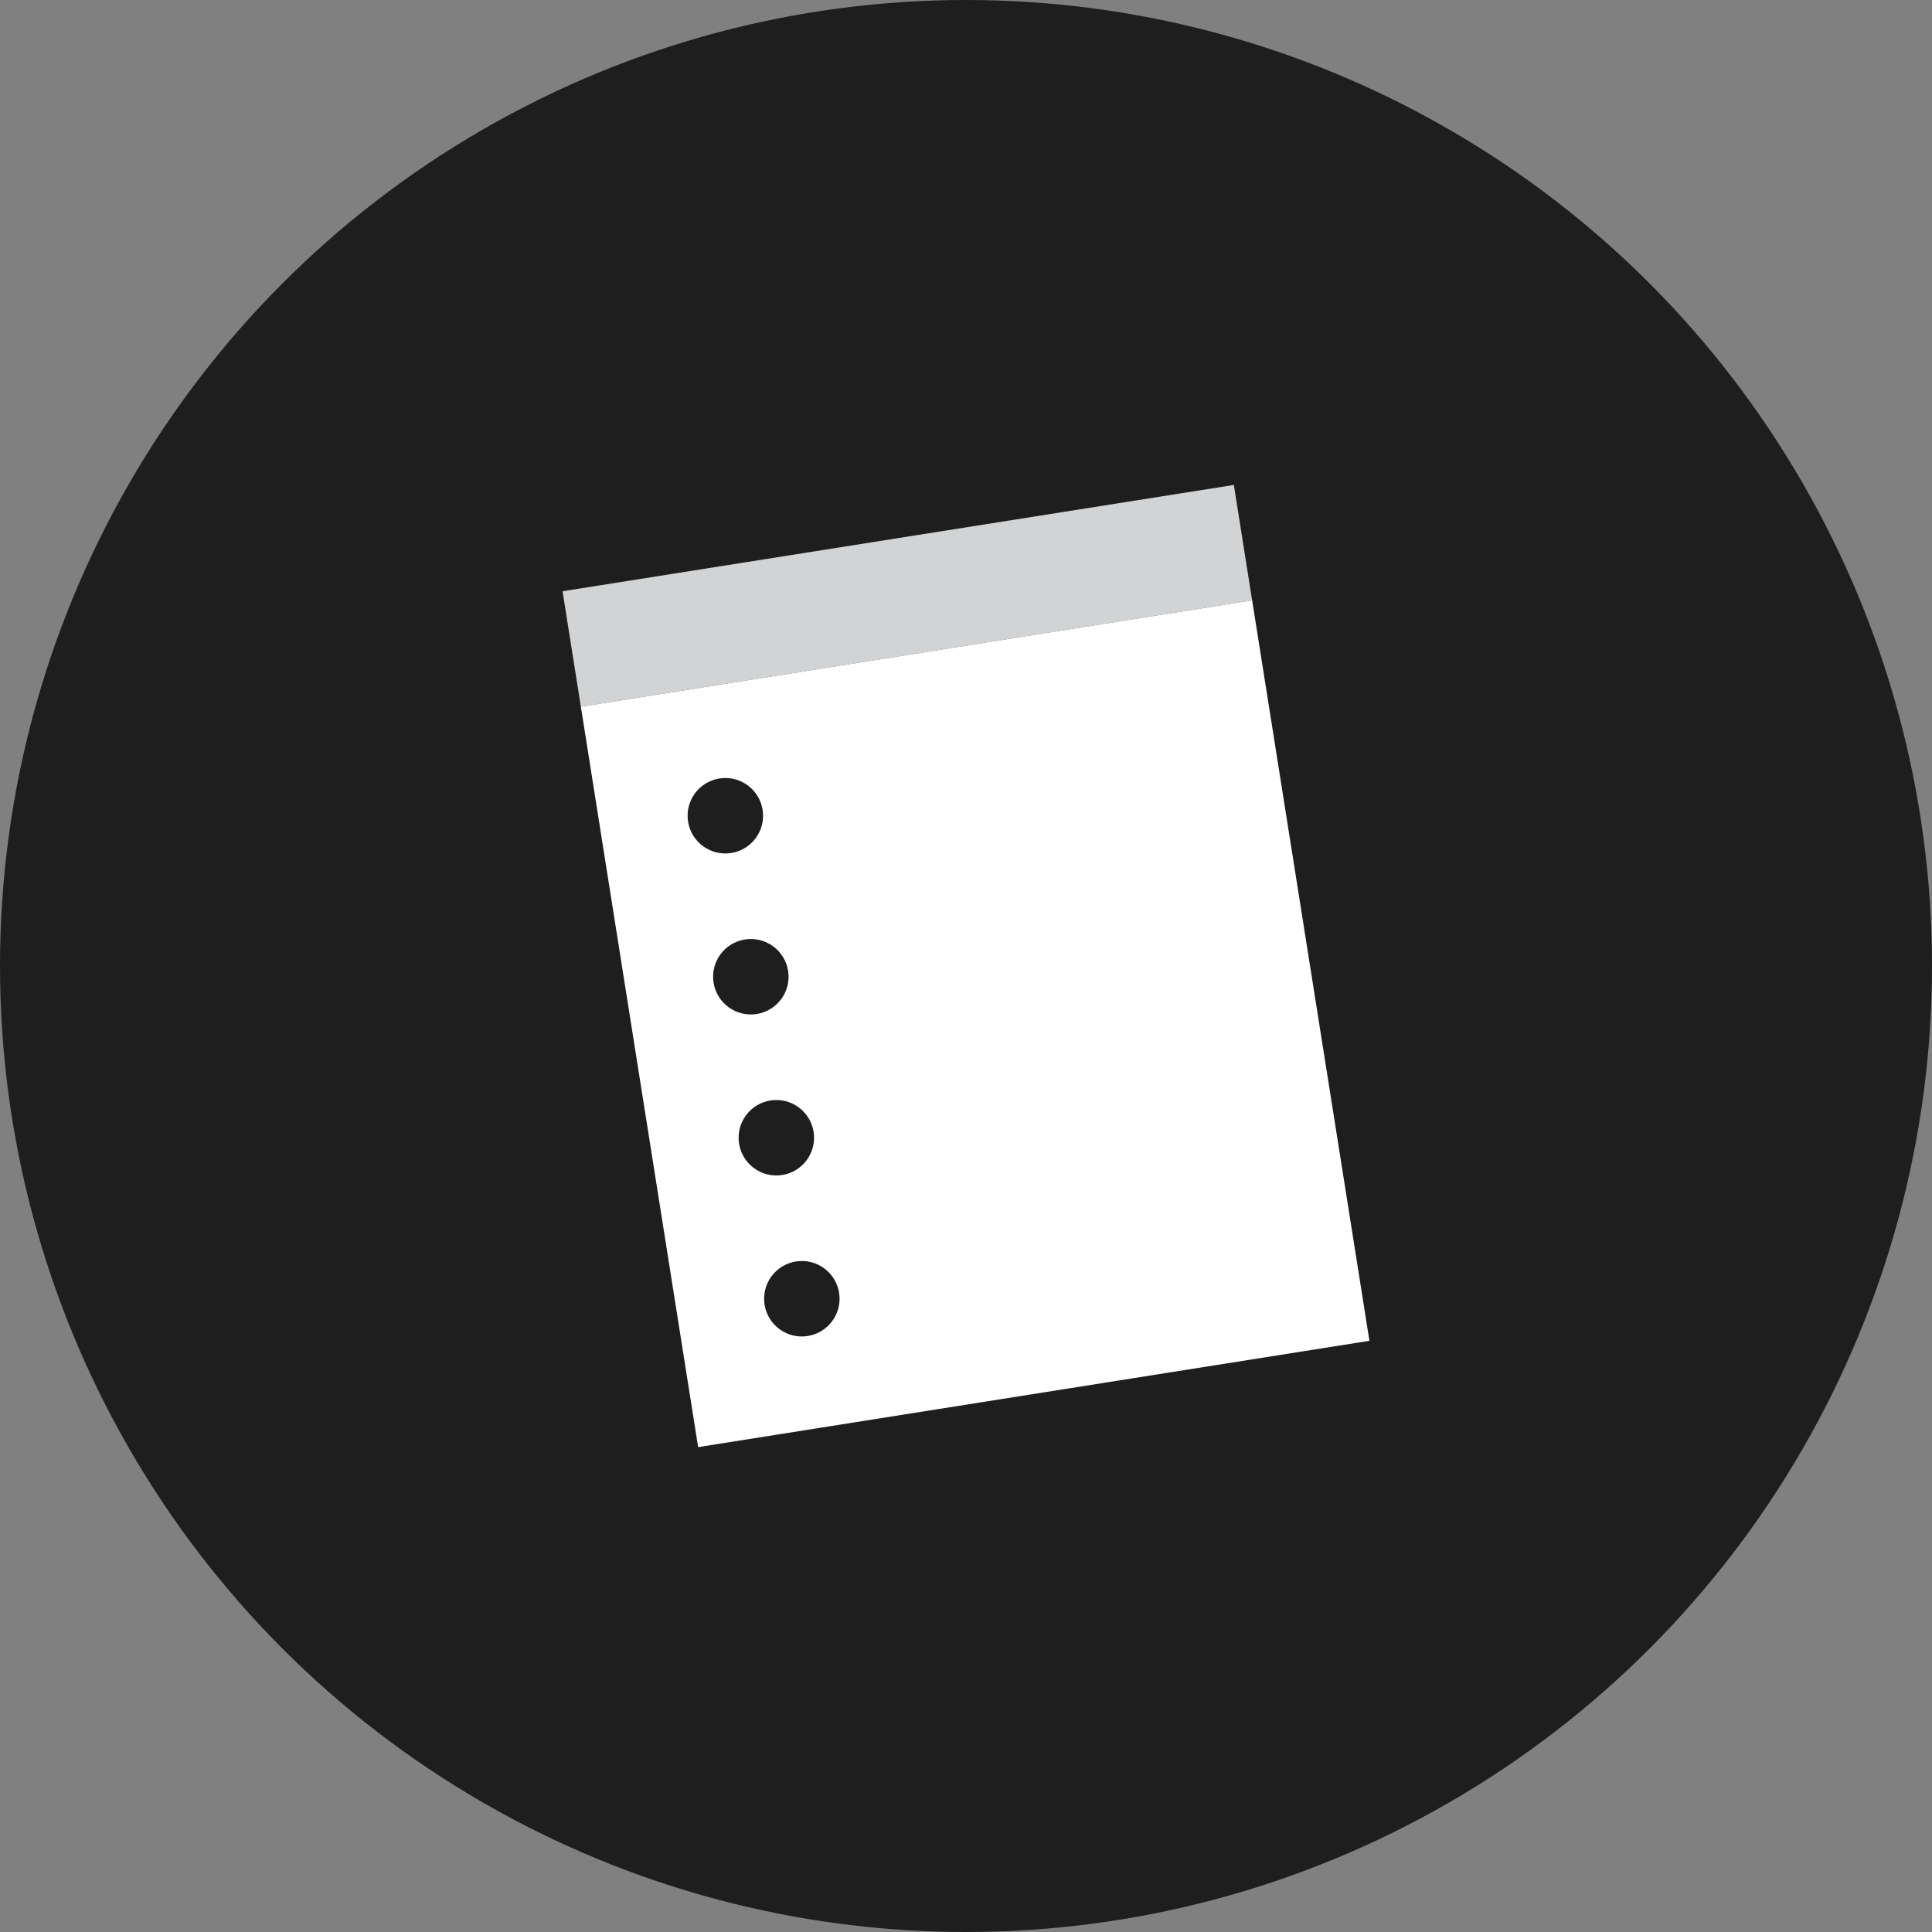 <svg xmlns="http://www.w3.org/2000/svg" width="512" height="512"><rect width="100%" height="100%" fill="#808080" stroke="none"/><circle fill="#1E1E1E" cx="256" cy="256" r="256"/><path fill="#D1D3D4" d="M149.083 156.685l177.903-28.17 4.845 30.598-177.902 28.17z"/><path fill="#FFF" d="M153.934 187.277L185.012 383.5l177.9-28.176-31.078-196.225-177.9 28.178zm60.126 166.78c-5.455.865-10.577-2.855-11.441-8.311-.863-5.455 2.857-10.578 8.312-11.443 5.455-.863 10.578 2.859 11.441 8.314.865 5.455-2.857 10.576-8.312 11.44zm-6.758-42.668c-5.455.865-10.577-2.857-11.441-8.312s2.857-10.576 8.312-11.441c5.455-.863 10.577 2.857 11.441 8.312s-2.857 10.577-8.312 11.441zm-6.758-42.67c-5.455.865-10.578-2.859-11.441-8.309-.864-5.455 2.858-10.576 8.313-11.439 5.454-.864 10.576 2.855 11.44 8.311.864 5.448-2.857 10.573-8.312 11.437zm-6.757-42.664c-5.455.864-10.577-2.857-11.441-8.312s2.857-10.577 8.312-11.441 10.577 2.857 11.441 8.312-2.858 10.577-8.312 11.441z"/></svg>